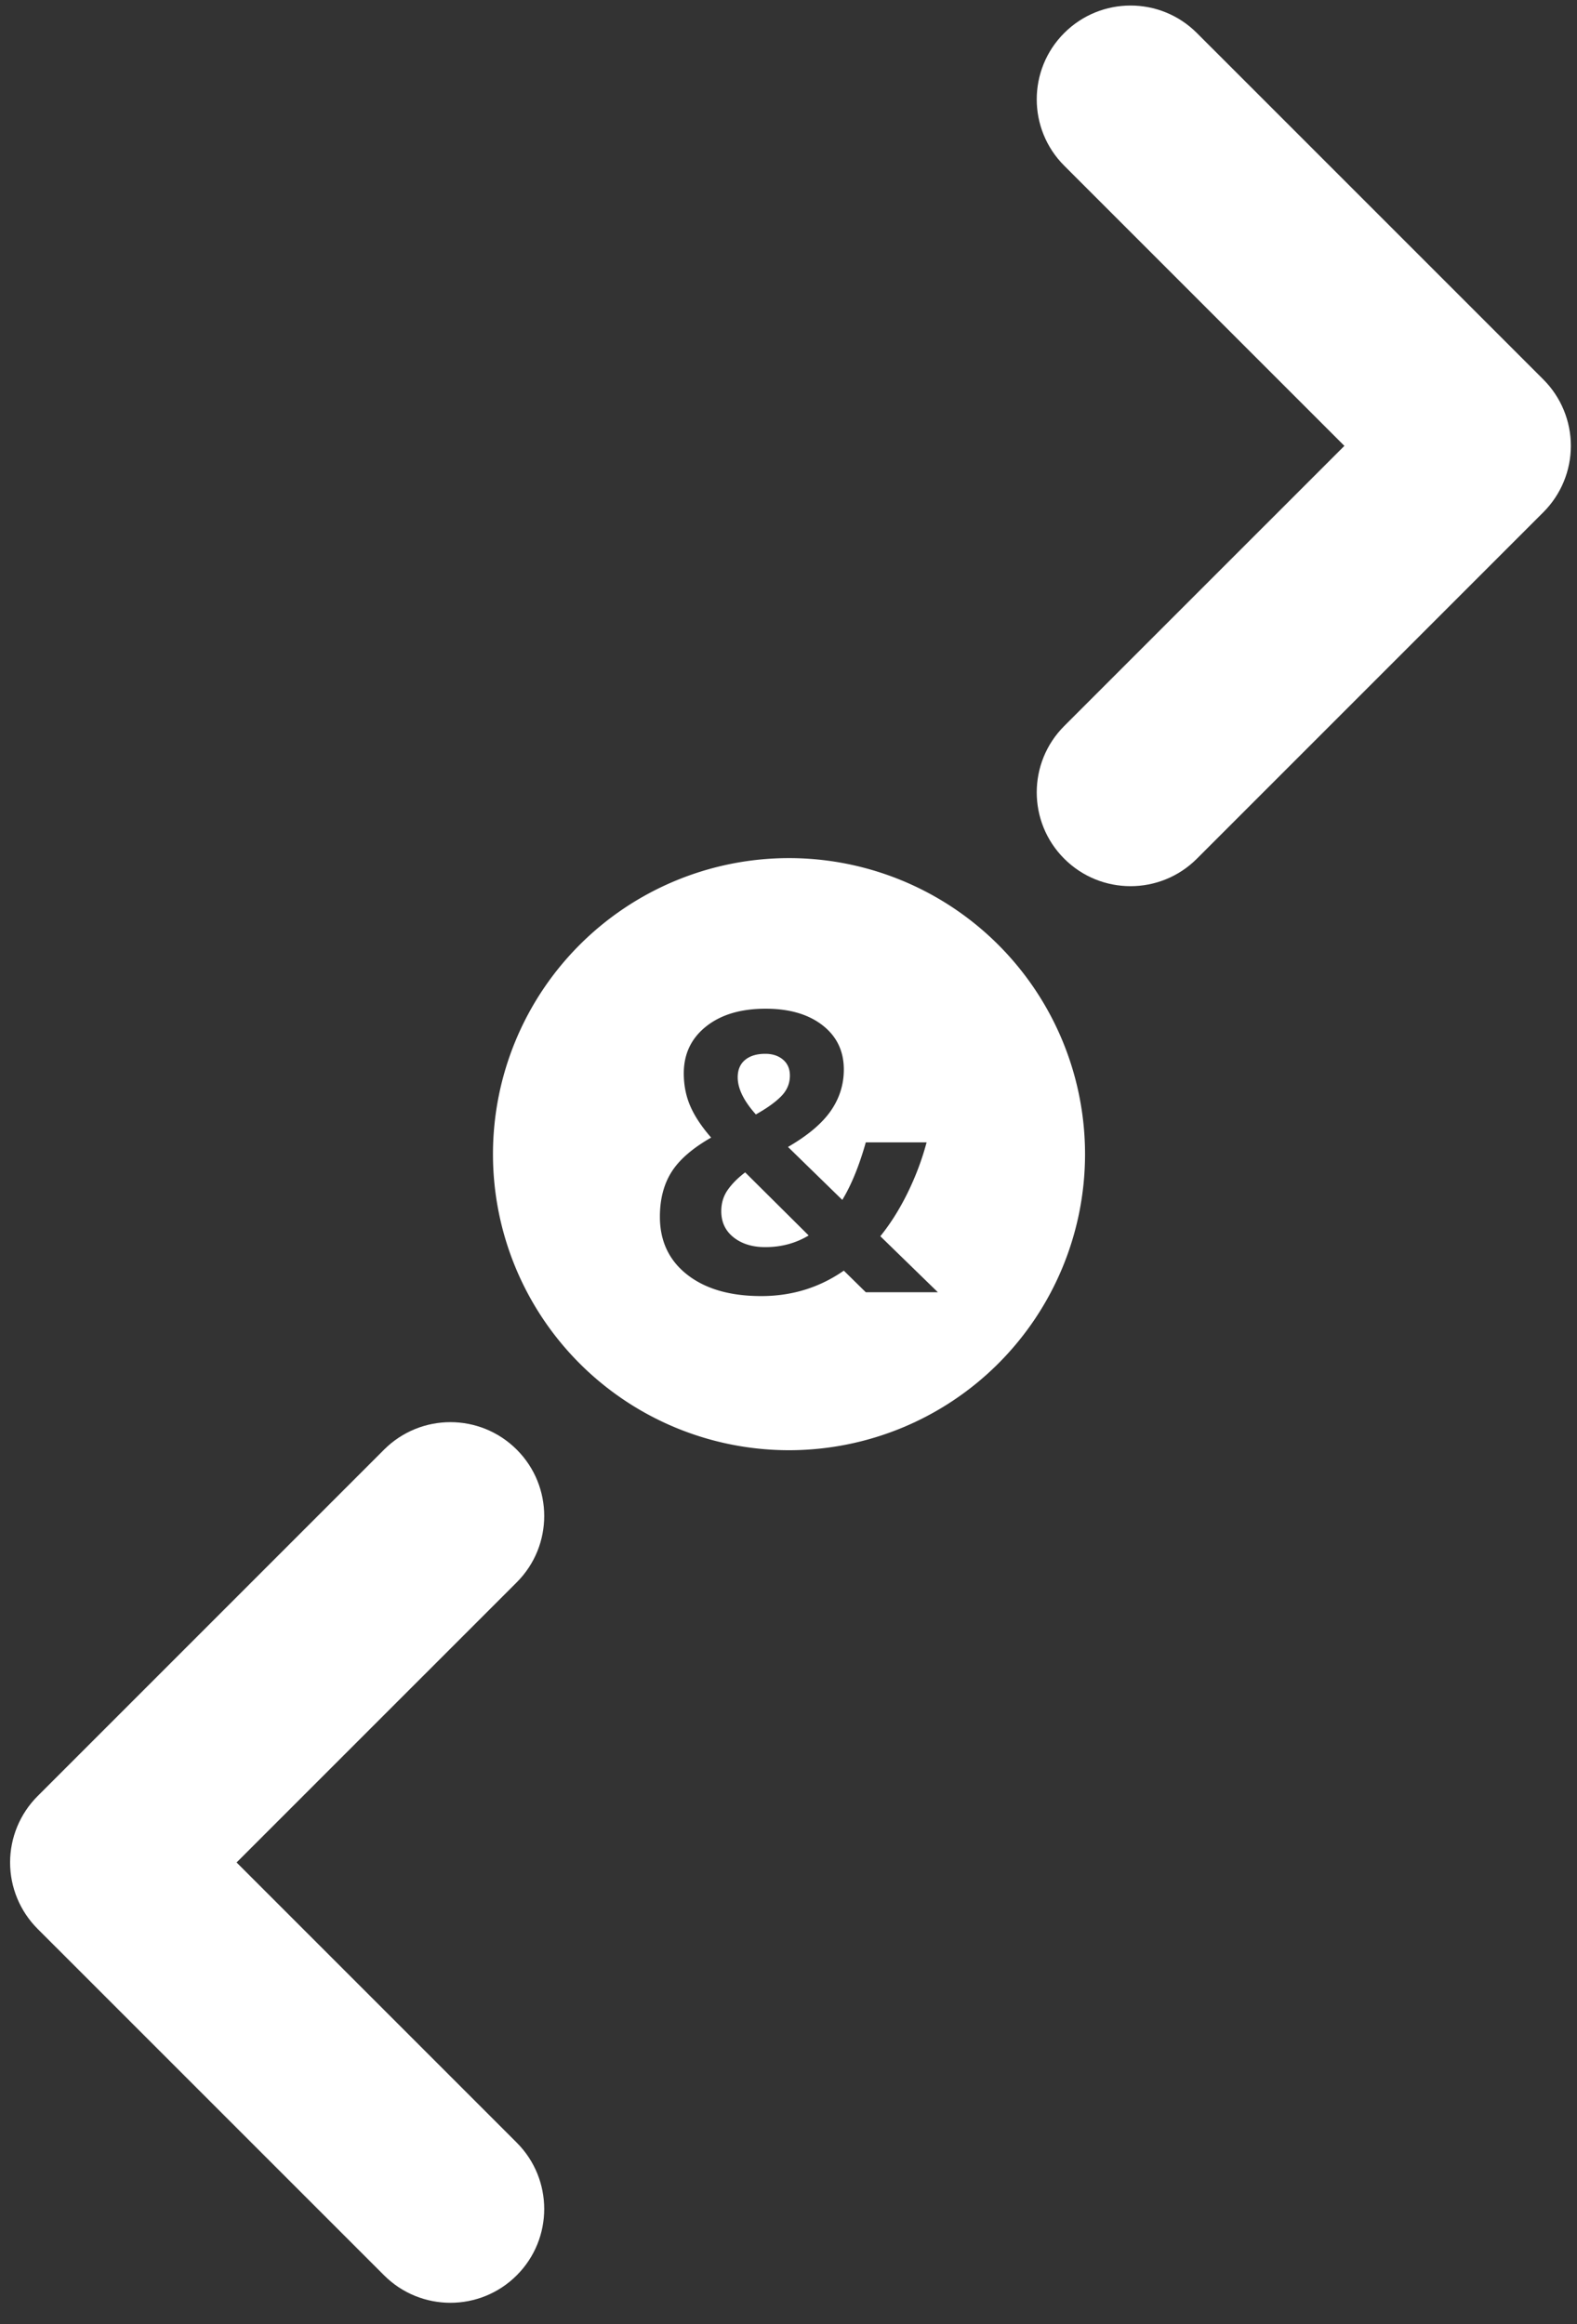 <?xml version="1.0" encoding="UTF-8" standalone="no"?>
<!-- Created with Inkscape (http://www.inkscape.org/) -->

<svg
   xmlns:dc="http://purl.org/dc/elements/1.1/"
   xmlns:cc="http://creativecommons.org/ns#"
   xmlns:rdf="http://www.w3.org/1999/02/22-rdf-syntax-ns#"
   xmlns:svg="http://www.w3.org/2000/svg"
   xmlns="http://www.w3.org/2000/svg"
   xmlns:sodipodi="http://sodipodi.sourceforge.net/DTD/sodipodi-0.dtd"
   xmlns:inkscape="http://www.inkscape.org/namespaces/inkscape"
   width="285"
   height="420"
   viewBox="0 0 285 420"
   id="svg5332"
   version="1.1"
   inkscape:version="0.91 r13725"
   sodipodi:docname="icon_minimal.svg">
  <rect x="0" y="0" width="285" height="420" fill="#333333" stroke="none"/>
  <defs
     id="defs5334" />
  <sodipodi:namedview
     id="base"
     pagecolor="#ffffff"
     bordercolor="#666666"
     borderopacity="1.0"
     inkscape:pageopacity="0.0"
     inkscape:pageshadow="2"
     inkscape:zoom="0.7"
     inkscape:cx="536.70067"
     inkscape:cy="385.17387"
     inkscape:document-units="px"
     inkscape:current-layer="layer1"
     showgrid="false"
     inkscape:snap-page="true"
     units="px"
     inkscape:window-width="1920"
     inkscape:window-height="1080"
     inkscape:window-x="0"
     inkscape:window-y="0"
     inkscape:window-maximized="1" />
  <g
     inkscape:label="Layer 1"
     inkscape:groupmode="layer"
     id="layer1"
     transform="translate(0,-632.362)">
    <g
       id="g6485"
       transform="translate(-225.714,520)">
      <path
         id="path4354"
         d="m 430.031,272.505 c -4.342,0 -8.678,-1.653 -11.988,-4.965 -6.623,-6.621 -6.623,-17.355 0,-23.978 l 50.631,-50.627 -50.631,-50.63 c -6.623,-6.62 -6.623,-17.355 0,-23.976 6.619,-6.621 17.354,-6.623 23.975,0 l 62.621,62.616 c 3.176,3.179 4.965,7.492 4.965,11.989 0,4.496 -1.789,8.81 -4.965,11.987 l -62.621,62.618 c -3.312,3.312 -7.651,4.966 -11.987,4.966 z"
         style="fill:#ffffff"
         inkscape:connector-curvature="0" />
      <path
         id="path4370"
         d="m 307.115,369.363 c 4.336,0 8.676,1.656 11.988,4.966 6.619,6.618 6.619,17.356 0,23.977 l -50.632,50.628 50.631,50.63 c 6.619,6.619 6.619,17.354 0,23.975 -6.621,6.622 -17.355,6.622 -23.979,0 l -62.618,-62.614 c -3.179,-3.181 -4.966,-7.493 -4.966,-11.99 0,-4.494 1.788,-8.81 4.966,-11.988 l 62.618,-62.617 c 3.312,-3.311 7.652,-4.967 11.992,-4.967 z"
         style="fill:#ffffff"
         inkscape:connector-curvature="0" />
      <path
         id="circle4384"
         d="m 368.305,267.434 a 53.5,53.5 0 0 0 -53.5,53.5 53.5,53.5 0 0 0 53.5,53.5 53.5,53.5 0 0 0 53.5,-53.5 53.5,53.5 0 0 0 -53.5,-53.5 z m -4.227,27.215 c 4.284,0 7.711,0.996 10.279,2.988 2.568,1.993 3.854,4.658 3.854,7.998 0,2.741 -0.795,5.248 -2.385,7.516 -1.589,2.269 -4.158,4.429 -7.705,6.479 l 9.814,9.572 c 1.635,-2.695 3.051,-6.162 4.248,-10.4 l 10.988,0 c -0.829,3.109 -1.971,6.145 -3.422,9.104 -1.451,2.959 -3.097,5.579 -4.939,7.859 l 10.398,10.123 -13.025,0 -3.973,-3.904 c -4.4,3.064 -9.376,4.596 -14.928,4.596 -5.62,0 -10.077,-1.289 -13.371,-3.869 -3.294,-2.579 -4.939,-6.068 -4.939,-10.469 0,-3.155 0.696,-5.846 2.09,-8.068 1.394,-2.222 3.784,-4.301 7.17,-6.236 -1.728,-1.981 -2.982,-3.875 -3.766,-5.684 -0.783,-1.808 -1.176,-3.784 -1.176,-5.926 0,-3.501 1.342,-6.323 4.025,-8.465 2.683,-2.142 6.27,-3.213 10.762,-3.213 z m -0.068,8.152 c -1.543,0 -2.758,0.369 -3.645,1.105 -0.887,0.737 -1.33,1.786 -1.33,3.145 0,2.027 1.093,4.262 3.281,6.703 1.98,-1.106 3.502,-2.195 4.562,-3.266 1.06,-1.071 1.588,-2.32 1.588,-3.748 0,-1.22 -0.413,-2.182 -1.242,-2.885 -0.829,-0.703 -1.901,-1.055 -3.215,-1.055 z m -3.625,21.424 c -1.337,1.014 -2.391,2.074 -3.162,3.18 -0.771,1.106 -1.158,2.383 -1.158,3.834 0,1.981 0.743,3.558 2.229,4.732 1.486,1.174 3.393,1.764 5.719,1.764 2.902,0 5.517,-0.704 7.844,-2.109 l -11.471,-11.4 z"
         style="fill:#ffffff;fill-opacity:1"
         inkscape:connector-curvature="0" />
    </g>
  </g>
</svg>
